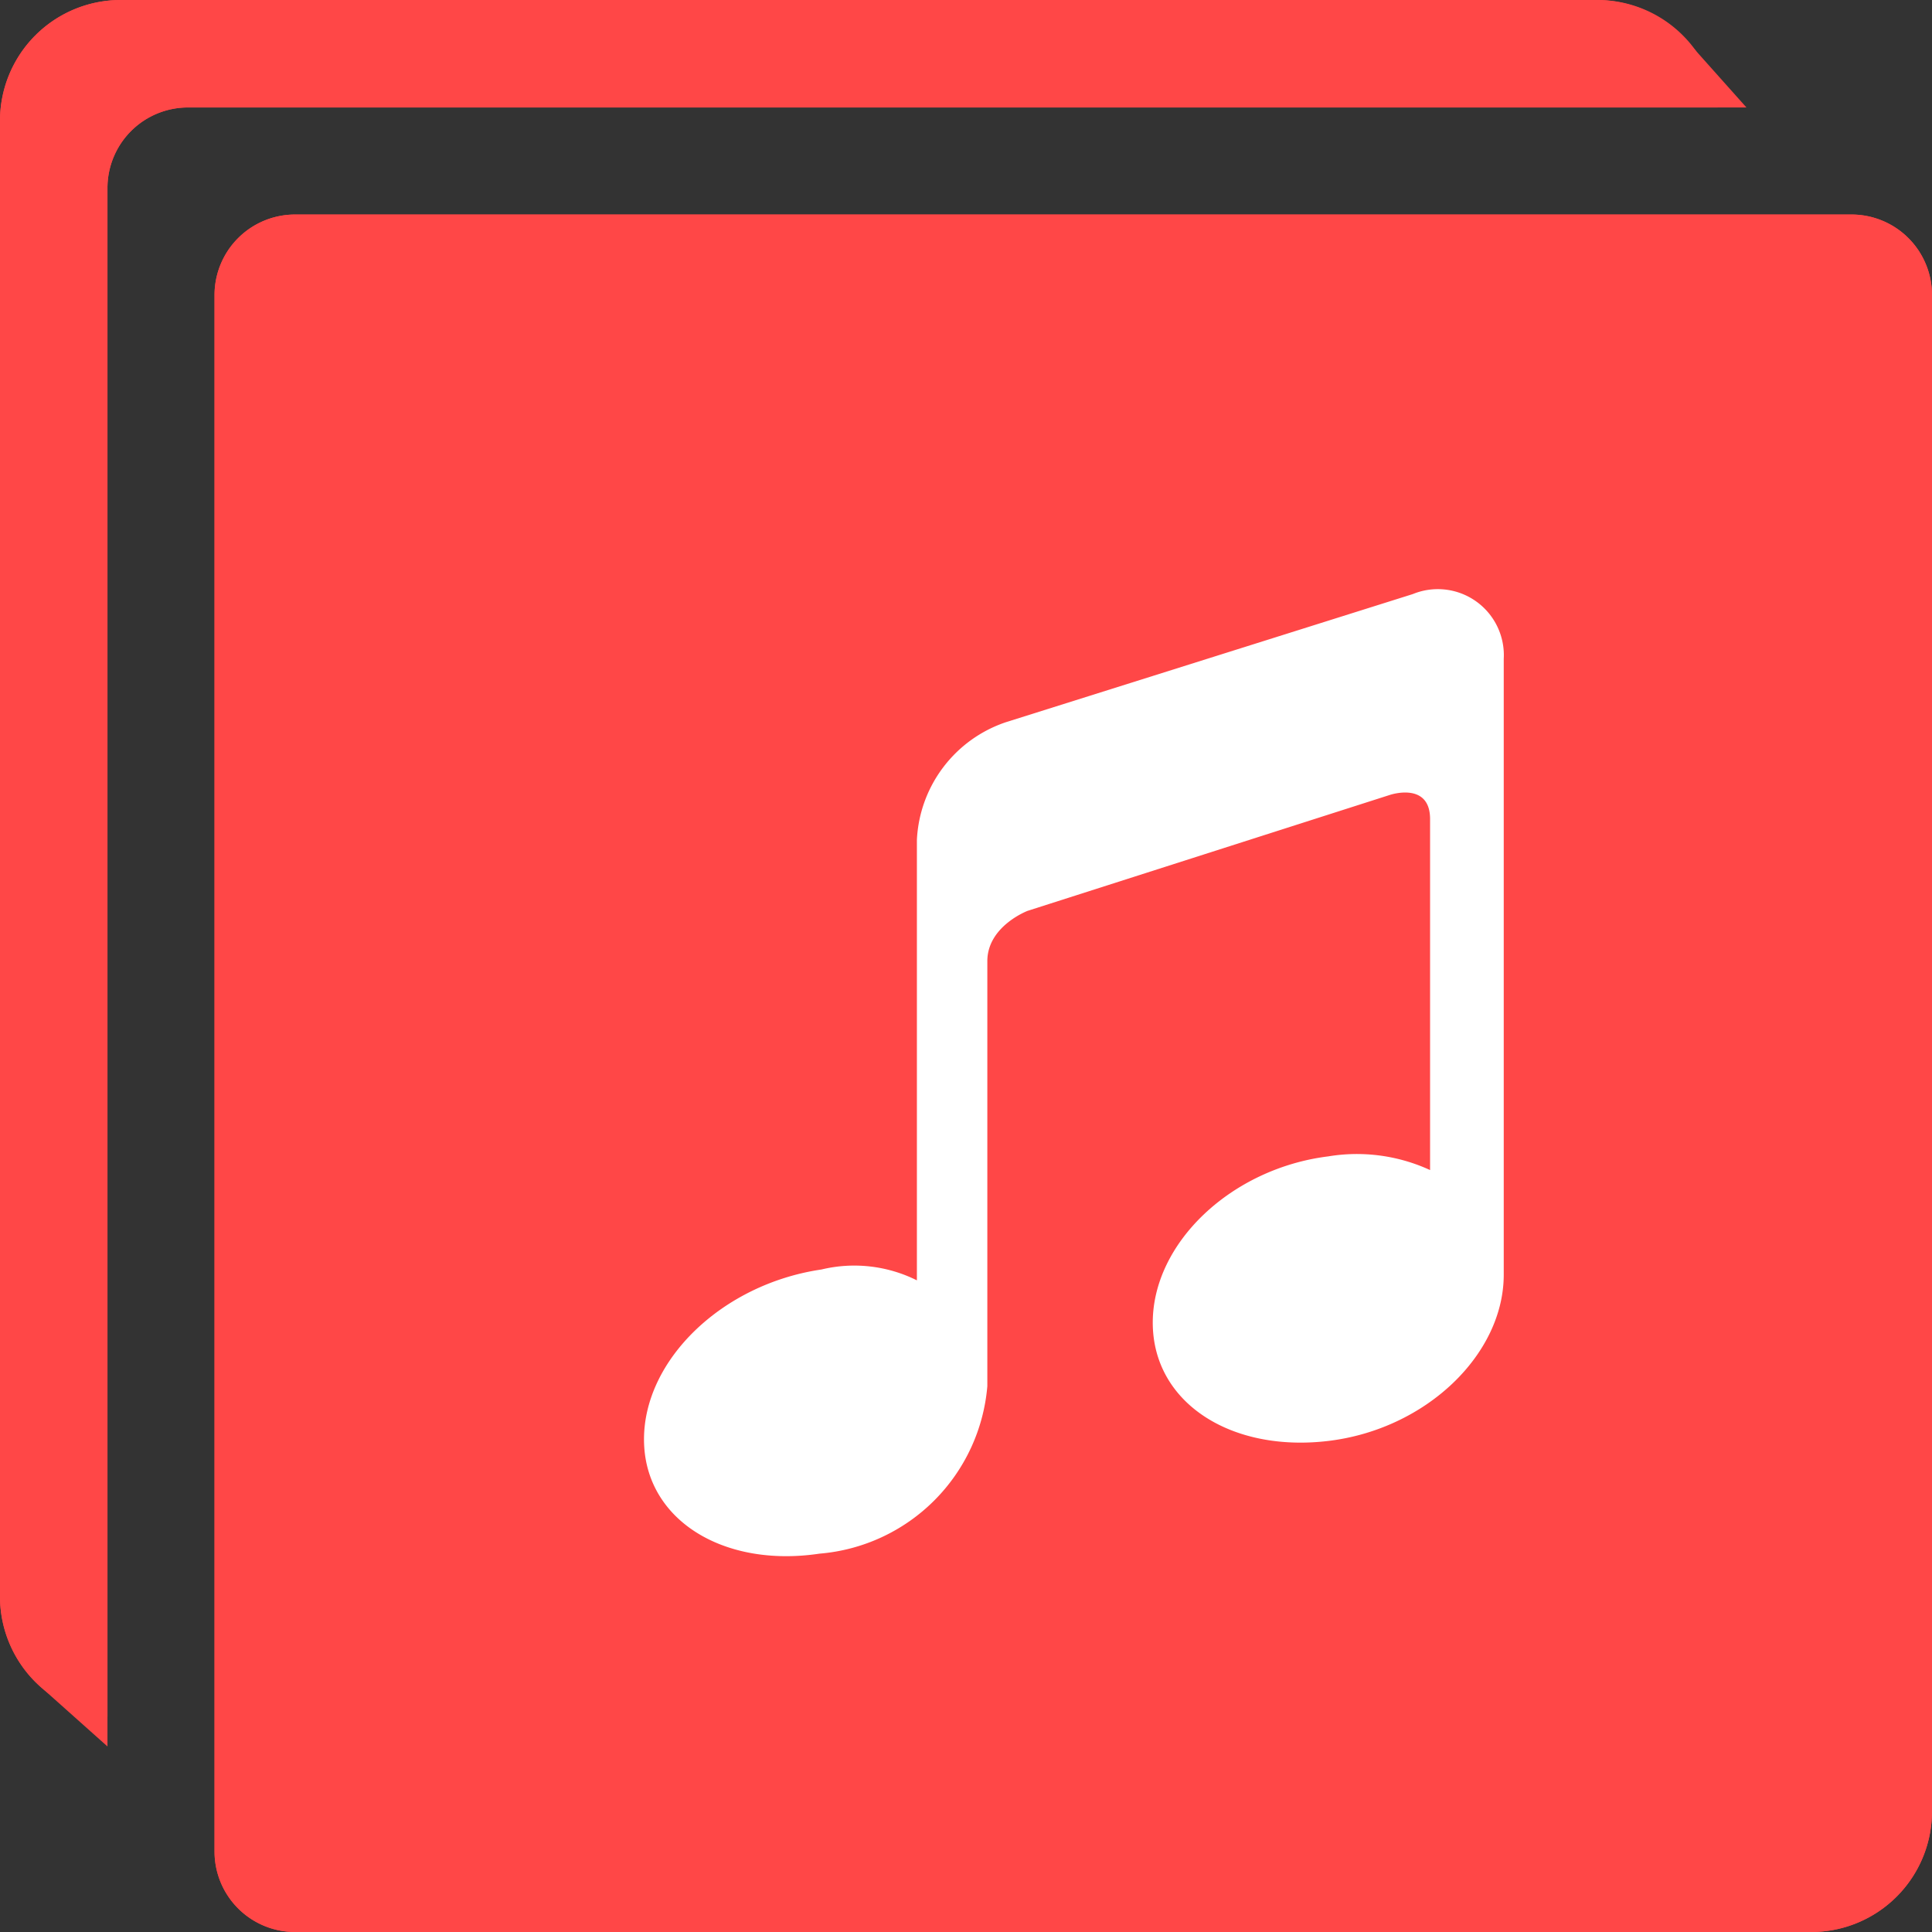 <svg id="图层_1" data-name="图层 1" xmlns="http://www.w3.org/2000/svg" viewBox="0 0 48 48"><rect x="0" y="0" width="48" height="48" fill="#333333" stroke="none"/><defs><style>.cls-1{fill:#ff4747;}.cls-2{fill:#fff;}</style></defs><title>music icon</title><g id="文件模块"><g id="music-icon"><g id="Rectangle-7-Copy-3"><g id="path-1"><path class="cls-1" d="M7.33,5.33H46a2,2,0,0,1,2,2V45a3,3,0,0,1-3,3H7.33a2,2,0,0,1-2-2V7.33A2,2,0,0,1,7.33,5.33Z" transform="translate(0 0)"/></g><path class="cls-1" d="M45,48H7.33a2,2,0,0,1-2-2V7.33a2,2,0,0,1,2-2H46a2,2,0,0,1,2,2V45A3,3,0,0,1,45,48ZM7.33,7.33h0V46H45a1,1,0,0,0,1-1V7.33Z" transform="translate(0 0)"/></g><g id="Combined-Shape"><g id="path-2"><path class="cls-1" d="M2.67,42.65a3,3,0,0,1-2.67-3V3A3,3,0,0,1,3,0H39.67a3,3,0,0,1,3,2.67h-38a2,2,0,0,0-2,2Z" transform="translate(0 0)"/></g><path class="cls-1" d="M2.67,43.39,1,41.9a3,3,0,0,1-1-2.24V3A3,3,0,0,1,3,0H39.67A3,3,0,0,1,41.9,1l1.49,1.67H4.67a2,2,0,0,0-2,2Z" transform="translate(0 0)"/></g><g id="Shape"><path class="cls-2" d="M35.1,14.76,25,17.94a3.25,3.25,0,0,0-2.22,2.93V31.81a3.48,3.48,0,0,0-2.37-.27C17.95,31.9,16,33.78,16,35.76s1.95,3.2,4.36,2.84a4.56,4.56,0,0,0,4.17-4.16V23.88c0-.87,1-1.25,1-1.25l9-2.88s1-.34,1,.6v8.72A4.35,4.35,0,0,0,33,28.73c-2.41.3-4.36,2.15-4.36,4.13S30.57,36.09,33,35.8s4.36-2.15,4.36-4.13V16.37A1.64,1.64,0,0,0,35.1,14.76Z" transform="translate(0 0)"/></g></g></g></svg>